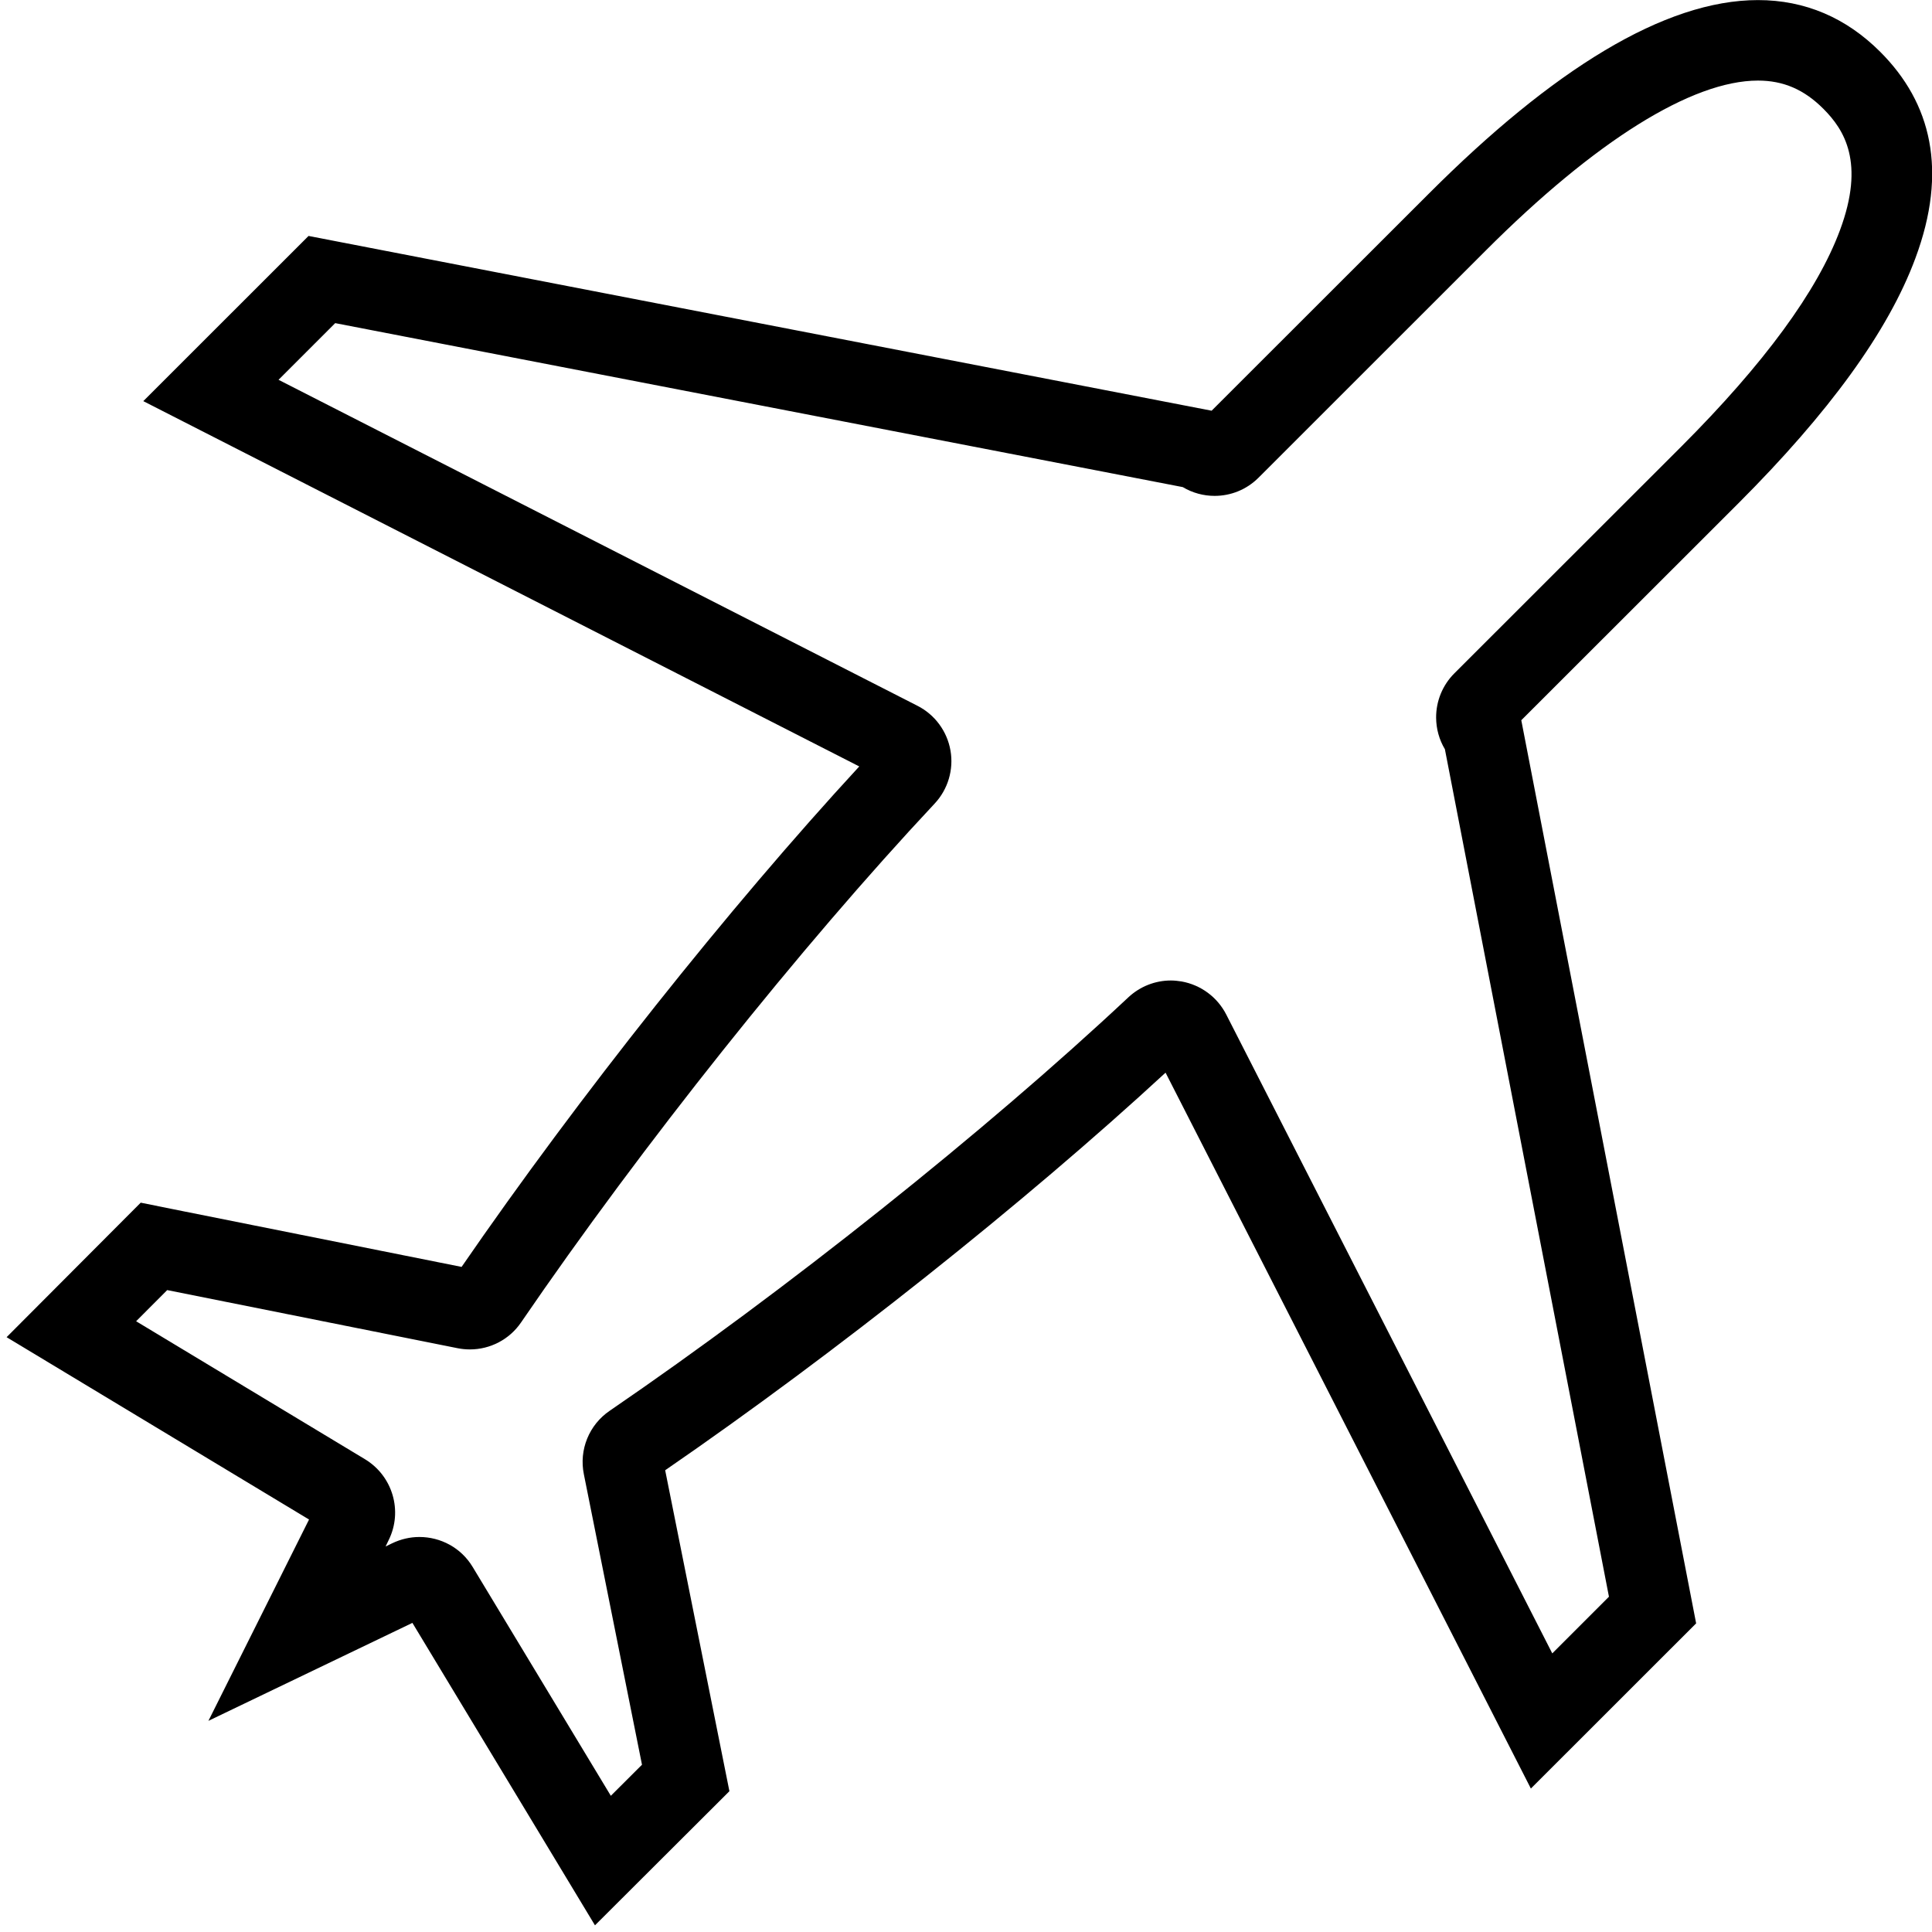 <?xml version="1.0" encoding="UTF-8"?>
<svg width="24px" height="24px" viewBox="0 0 24 24" version="1.1" xmlns="http://www.w3.org/2000/svg" xmlns:xlink="http://www.w3.org/1999/xlink">
    <!-- Generator: Sketch 52.2 (67145) - http://www.bohemiancoding.com/sketch -->
    <title>Airplane</title>
    <desc>Airplane</desc>
    <g id="Airplane" >
        <g fill="#000000" fill-rule="nonzero">
            <path d="M18.066,8.365 L20.888,5.545 C21.913,4.519 22.576,3.616 22.857,2.859 C23.17,2.018 22.91,1.611 22.65,1.351 C22.411,1.112 22.154,1.001 21.838,1.001 C21.018,1.001 19.817,1.751 18.456,3.113 L15.634,5.934 C15.483,6.085 15.286,6.16 15.088,6.16 C14.952,6.16 14.815,6.124 14.693,6.051 L4.164,4.014 L3.46,4.718 L11.396,8.767 C11.613,8.877 11.765,9.083 11.807,9.322 C11.849,9.56 11.776,9.806 11.61,9.983 C9.944,11.761 7.976,14.23 6.474,16.426 C6.329,16.64 6.089,16.763 5.837,16.763 C5.787,16.763 5.735,16.758 5.685,16.748 L2.077,16.026 L1.691,16.413 L4.534,18.127 C4.878,18.335 5.006,18.771 4.829,19.13 C4.816,19.158 4.803,19.185 4.79,19.211 C4.815,19.199 4.842,19.186 4.87,19.172 C4.98,19.119 5.096,19.093 5.21,19.093 C5.473,19.093 5.728,19.226 5.872,19.466 L7.588,22.308 L7.975,21.922 L7.253,18.314 C7.191,18.01 7.318,17.699 7.574,17.525 C9.77,16.023 12.239,14.056 14.017,12.389 C14.162,12.254 14.35,12.18 14.545,12.18 C14.589,12.18 14.634,12.185 14.678,12.192 C14.917,12.235 15.122,12.386 15.233,12.603 L19.283,20.539 L19.987,19.835 L17.949,9.307 C17.878,9.189 17.841,9.054 17.84,8.915 C17.839,8.709 17.92,8.511 18.066,8.365 Z M21.07,20.166 L19.017,22.218 L18.392,20.993 L14.479,13.325 C12.72,14.948 10.379,16.808 8.263,18.264 L9.061,22.251 L7.391,23.917 L6.732,22.825 L5.123,20.16 L2.589,21.377 L3.839,18.876 L0.082,16.611 L1.748,14.94 L2.274,15.046 L5.734,15.738 C7.189,13.624 9.049,11.283 10.674,9.521 L1.78,4.983 L3.833,2.931 L15.051,5.102 L17.749,2.406 C19.284,0.87 20.676,0.001 21.838,0.001 C22.424,0.001 22.934,0.221 23.357,0.644 C23.993,1.28 24.198,2.121 23.794,3.207 C23.455,4.122 22.714,5.132 21.595,6.252 L18.898,8.947 L21.07,20.166 Z M8.151,18.341 C8.147,18.344 8.143,18.347 8.139,18.349 C8.151,18.341 8.163,18.331 8.173,18.321 L8.151,18.341 Z M3.932,18.688 C3.932,18.689 3.931,18.69 3.93,18.691 C3.931,18.69 3.932,18.689 3.932,18.688 Z"></path>
        </g>
    </g>
</svg>